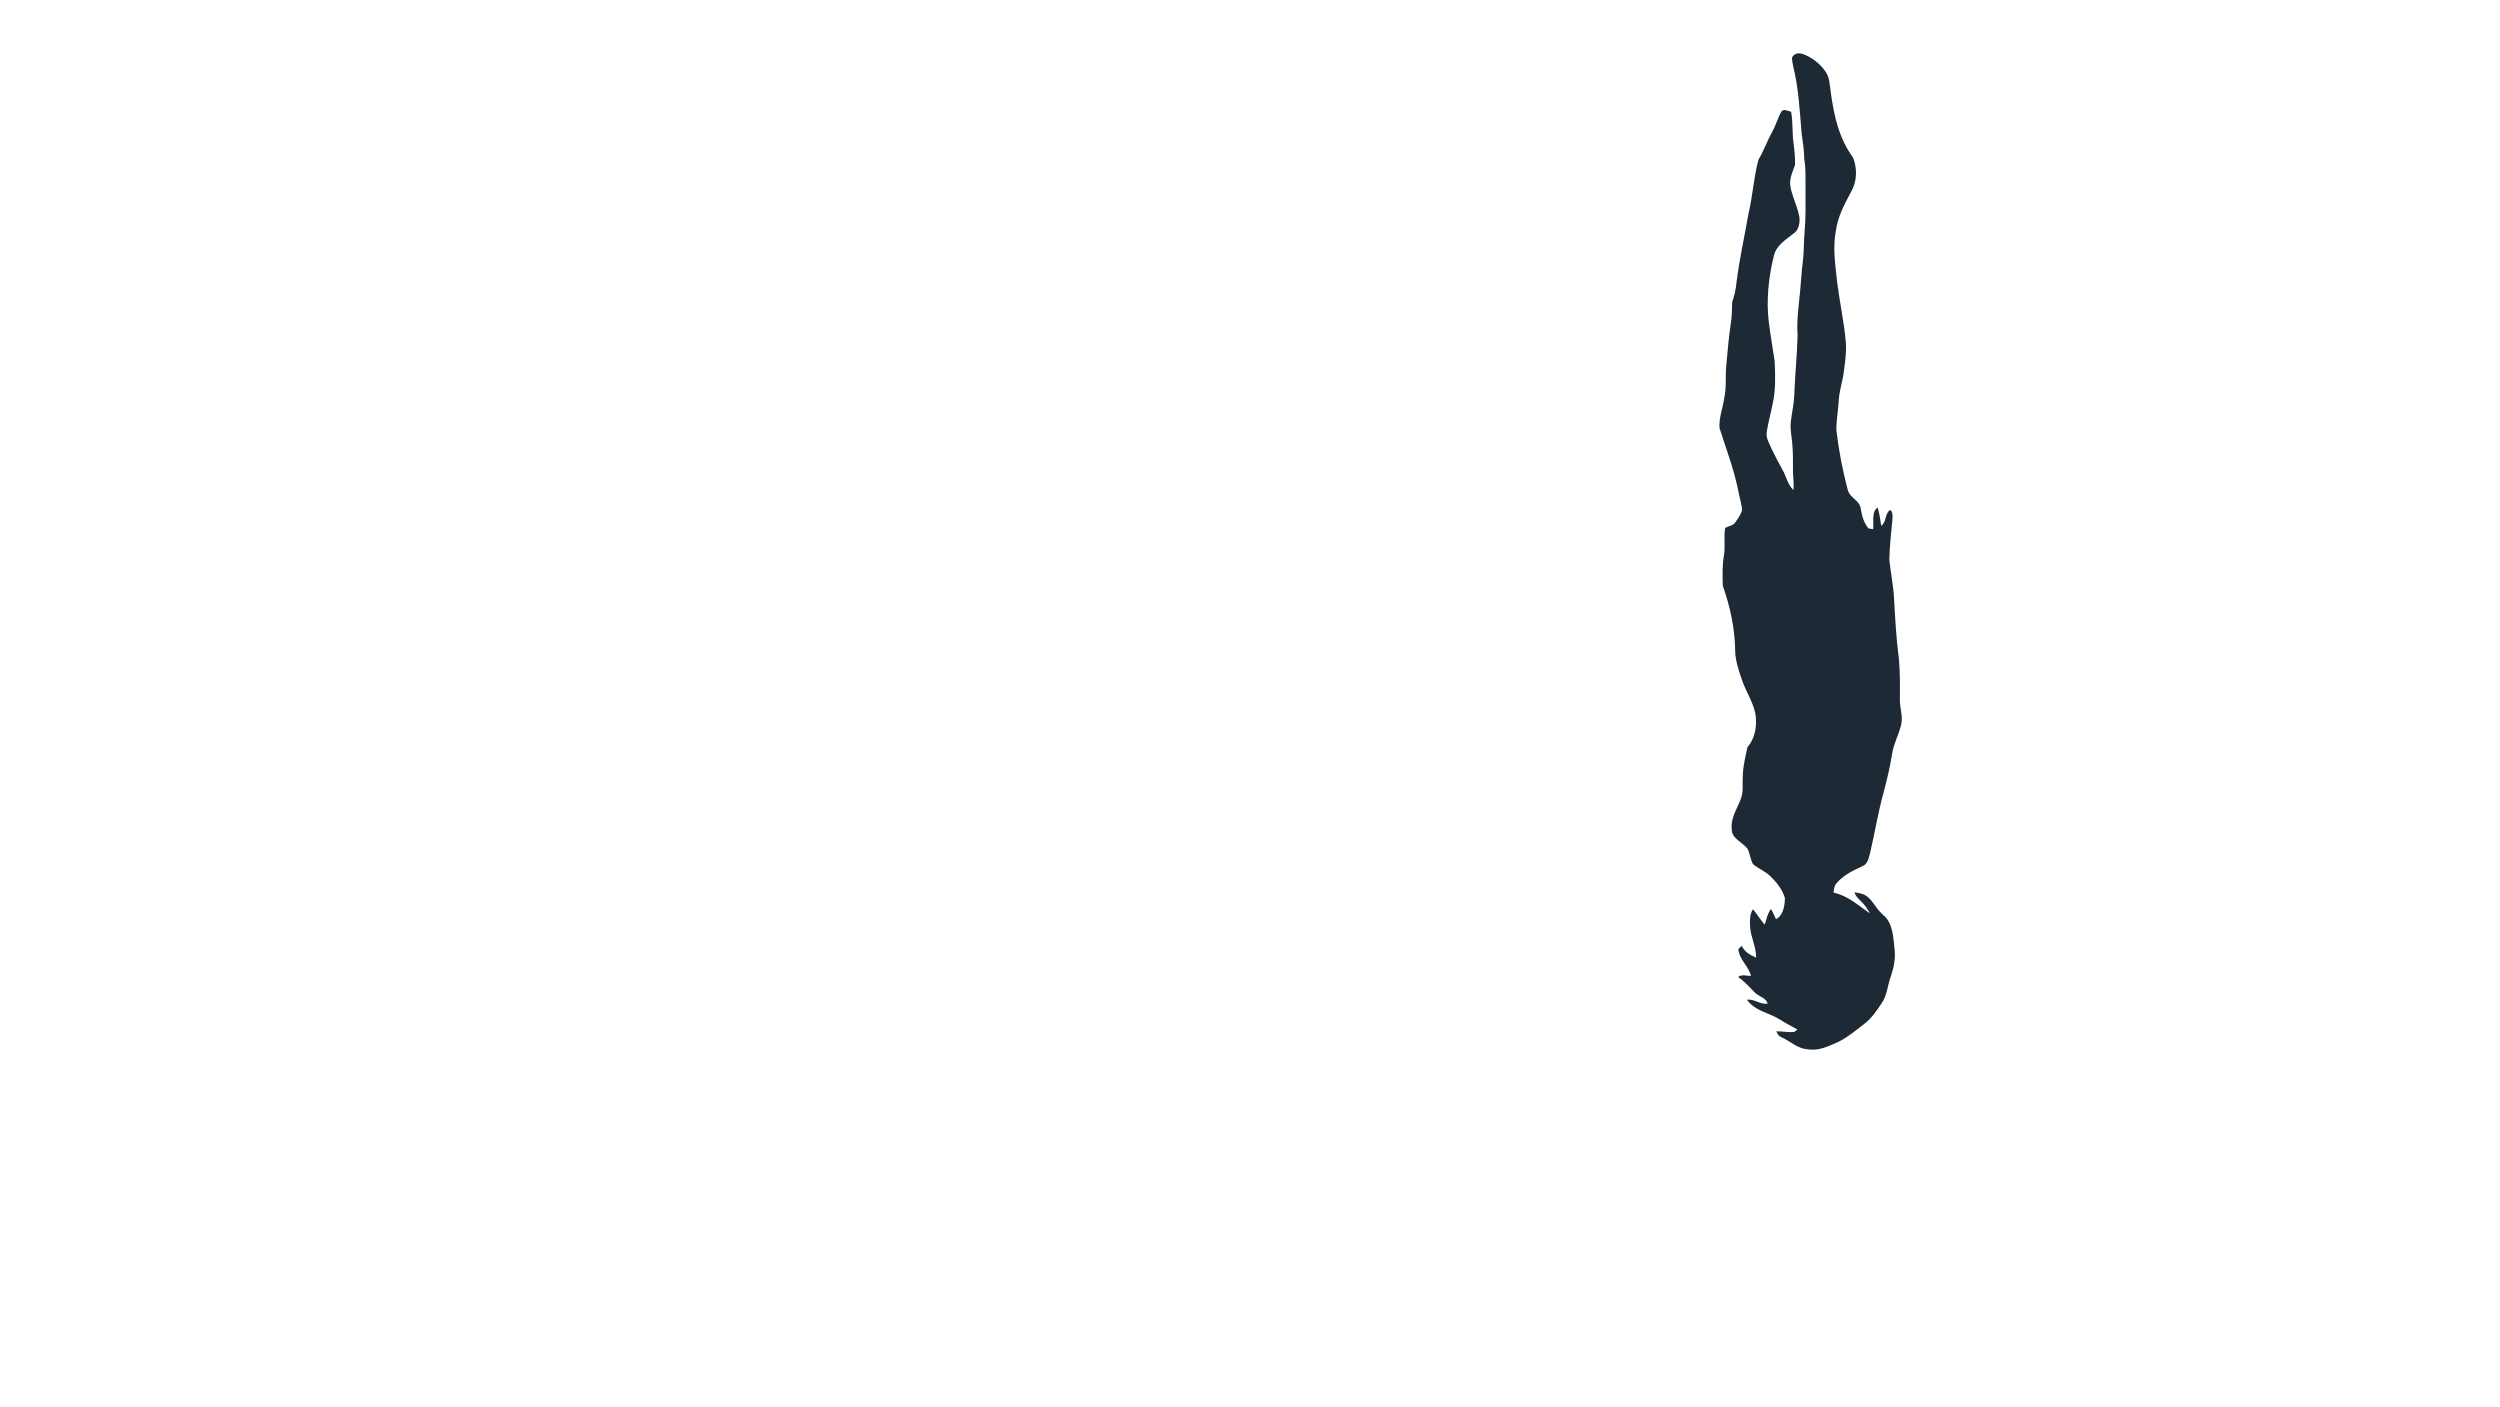 <?xml version="1.0" encoding="UTF-8" standalone="no"?>
<!DOCTYPE svg PUBLIC "-//W3C//DTD SVG 1.1//EN" "http://www.w3.org/Graphics/SVG/1.1/DTD/svg11.dtd">
<svg viewBox="0 0 1365 768" height="768.0pt" width="1365.0pt" xmlns="http://www.w3.org/2000/svg" version="1.1">
<defs>
<mask id="mask">
<rect width="100%" height="100%" fill="#fff"/>
<path d="M 1017.89 375.85 C 1018.73 380.79 1019.63 386.02 1019.39 391.04 C 1019.16 395.29 1017.19 399.65 1015.88 403.70 C 1014.13 409.06 1012.33 414.55 1011.23 420.06 C 1010.30 424.63 1009.08 429.62 1006.58 433.61 C 1005.01 433.82 1004.49 432.51 1003.77 431.42 C 1001.83 427.96 1000.18 424.43 997.71 421.30 C 995.68 418.49 992.71 415.36 991.96 411.92 C 991.21 407.85 992.92 403.37 994.89 399.84 C 998.59 393.08 1005.95 387.84 1011.12 382.15 C 1013.19 379.81 1015.28 377.60 1017.89 375.85 Z M 958.83 311.15 C 961.81 317.34 962.85 323.60 965.06 330.06 C 967.76 337.71 969.84 345.62 971.46 353.56 C 972.28 357.28 970.72 360.11 968.44 362.88 C 965.71 356.11 962.59 349.57 960.34 342.61 C 957.45 336.47 956.15 329.95 954.67 323.37 C 953.49 319.11 956.38 314.44 958.83 311.15 Z" fill="#000"/>
</mask>
</defs>
<path d="M 984.53 29.55 C 989.36 31.41 993.93 34.85 996.79 39.20 C 999.00 42.35 999.03 46.57 999.59 50.29 C 1001.36 63.24 1003.99 75.39 1011.84 86.16 C 1014.14 92.20 1013.95 99.01 1010.73 104.69 C 1006.98 111.65 1003.44 118.24 1002.34 126.21 C 1000.59 135.77 1002.13 144.47 1003.08 154.02 C 1004.41 164.69 1006.74 175.30 1007.75 186.02 C 1008.28 191.44 1007.56 196.64 1006.86 201.99 C 1006.22 208.14 1003.98 213.84 1003.87 220.07 C 1003.50 224.91 1002.64 229.78 1002.63 234.63 C 1003.90 245.60 1005.99 256.53 1008.81 267.22 C 1010.02 272.25 1015.45 272.82 1016.02 278.04 C 1016.70 281.90 1017.62 285.39 1020.15 288.49 C 1021.01 288.66 1021.86 288.81 1022.71 288.96 C 1023.24 285.18 1021.67 279.59 1025.12 277.13 C 1026.33 280.39 1026.55 283.75 1027.16 287.13 C 1030.14 284.86 1029.05 280.24 1032.07 278.43 C 1033.73 279.63 1033.29 282.24 1033.24 284.03 C 1032.47 291.23 1031.74 298.51 1031.58 305.75 C 1032.27 312.50 1033.71 319.16 1034.11 325.96 C 1034.74 337.35 1035.32 348.78 1036.83 360.08 C 1037.44 367.41 1037.44 374.66 1037.32 381.99 C 1037.26 386.64 1039.19 391.46 1038.00 395.83 C 1036.65 401.38 1033.89 406.14 1033.05 411.87 C 1031.99 418.80 1030.28 425.63 1028.52 432.41 C 1025.43 443.46 1023.65 454.74 1021.05 465.88 C 1020.22 468.50 1019.82 471.86 1016.88 472.93 C 1011.75 475.30 1006.19 477.96 1002.56 482.49 C 1001.35 483.97 1001.37 485.59 1001.13 487.38 C 1009.16 489.12 1014.39 494.26 1021.02 498.75 C 1019.92 496.89 1018.91 495.10 1017.45 493.49 C 1015.58 491.39 1013.40 490.00 1012.53 487.17 C 1014.68 487.55 1017.03 487.84 1018.88 489.07 C 1021.20 490.60 1022.77 493.04 1024.38 495.25 C 1025.49 496.92 1026.86 498.34 1028.34 499.69 C 1033.37 503.66 1033.84 512.04 1034.40 517.90 C 1035.07 523.27 1034.05 528.31 1032.30 533.36 C 1030.62 538.08 1030.31 543.55 1027.51 547.55 C 1024.74 551.77 1022.02 555.84 1017.97 558.98 C 1013.49 562.48 1008.95 566.24 1003.86 568.82 C 998.27 571.26 993.32 573.88 986.99 572.93 C 981.05 572.41 977.96 568.71 972.58 566.28 C 970.95 565.60 970.58 564.59 969.88 563.08 C 973.08 563.08 976.33 563.72 979.51 563.49 C 980.15 563.05 980.79 562.59 981.43 562.13 C 978.10 560.30 974.74 558.53 971.53 556.50 C 965.27 552.61 958.52 552.23 953.83 545.89 C 957.79 545.20 960.87 548.58 965.08 547.99 C 964.51 544.85 960.20 544.12 958.11 541.89 C 955.19 538.89 952.50 535.86 949.01 533.46 C 950.97 531.77 953.67 532.91 956.04 532.87 C 954.76 527.41 949.75 524.29 949.14 518.18 C 949.73 517.60 950.33 517.02 950.94 516.46 C 952.76 519.85 955.42 521.37 958.82 522.85 C 958.93 516.55 955.60 511.27 955.51 505.03 C 955.35 501.96 955.47 499.17 957.08 496.45 C 959.49 499.10 961.08 502.28 963.61 504.84 C 964.43 501.79 965.04 498.86 966.97 496.27 C 967.93 498.12 968.91 499.95 969.69 501.88 C 973.59 499.98 974.64 494.16 974.52 490.27 C 973.29 485.74 969.94 481.61 966.60 478.40 C 963.79 475.65 960.06 474.31 957.13 471.81 C 955.72 469.34 955.49 466.21 954.27 463.64 C 952.06 460.53 947.24 458.47 945.83 454.91 C 944.16 447.32 948.28 442.28 950.72 435.58 C 952.00 431.82 951.23 427.37 951.58 423.43 C 951.69 418.11 953.03 413.15 954.11 407.98 C 958.00 403.49 959.19 397.32 958.68 391.53 C 957.97 384.36 953.47 378.20 951.07 371.16 C 949.36 366.05 947.39 360.45 947.40 355.05 C 947.23 342.92 944.62 331.13 940.62 319.73 C 940.54 314.23 940.29 308.82 941.25 303.36 C 942.10 298.34 941.09 293.23 941.93 288.25 C 943.57 287.29 946.15 287.02 947.28 285.44 C 948.79 283.42 950.31 281.19 951.12 278.79 C 951.14 275.69 949.97 272.51 949.39 269.46 C 947.15 257.33 942.64 245.55 938.89 233.82 C 938.35 228.60 940.61 222.92 941.37 217.73 C 942.80 211.46 941.91 205.32 942.60 199.01 C 943.30 191.39 943.93 183.78 945.07 176.21 C 945.65 172.46 945.68 168.70 945.78 164.91 C 947.00 161.39 947.78 157.97 948.12 154.26 C 949.70 141.61 952.49 129.23 954.67 116.69 C 957.01 106.95 957.48 96.95 960.11 87.25 C 963.05 82.27 964.91 76.80 967.74 71.75 C 969.73 68.21 970.73 64.19 972.77 60.69 C 974.08 59.33 976.45 60.67 977.97 61.05 C 979.03 66.89 978.44 72.77 979.33 78.62 C 979.86 82.42 980.14 86.25 980.08 90.09 C 978.75 93.77 976.92 97.57 977.52 101.59 C 978.46 107.34 981.50 112.80 982.47 118.53 C 982.83 121.58 982.16 125.60 979.41 127.41 C 975.17 130.83 969.89 133.85 968.56 139.56 C 965.59 151.43 964.29 164.04 965.81 176.23 C 966.69 183.25 967.93 190.24 968.97 197.24 C 969.28 204.11 969.52 211.23 968.35 218.04 C 967.32 223.88 965.66 229.62 964.69 235.47 C 964.33 237.38 964.63 239.01 965.37 240.78 C 967.83 246.67 971.02 252.36 974.02 257.99 C 975.49 261.42 976.51 264.78 979.14 267.56 C 979.68 263.97 978.94 260.61 978.96 257.01 C 978.95 252.02 979.05 247.08 978.57 242.11 C 978.21 237.95 977.32 234.21 977.81 230.01 C 978.38 225.31 979.45 220.73 979.66 215.98 C 980.03 205.04 981.21 194.09 981.49 183.14 C 980.88 174.99 982.12 167.09 982.86 158.99 C 983.41 153.73 983.60 148.46 984.31 143.21 C 985.05 137.56 984.79 131.90 985.33 126.23 C 986.02 118.90 985.78 111.38 985.82 104.00 C 985.69 98.16 986.13 92.80 985.14 87.06 C 985.08 82.39 984.41 77.84 983.71 73.23 C 982.70 60.90 982.03 48.07 979.06 36.03 C 978.75 34.54 978.40 32.93 978.46 31.40 C 979.75 28.99 982.13 28.72 984.53 29.55 Z" fill="#1e2936" mask="url(#mask)"/>
</svg>
